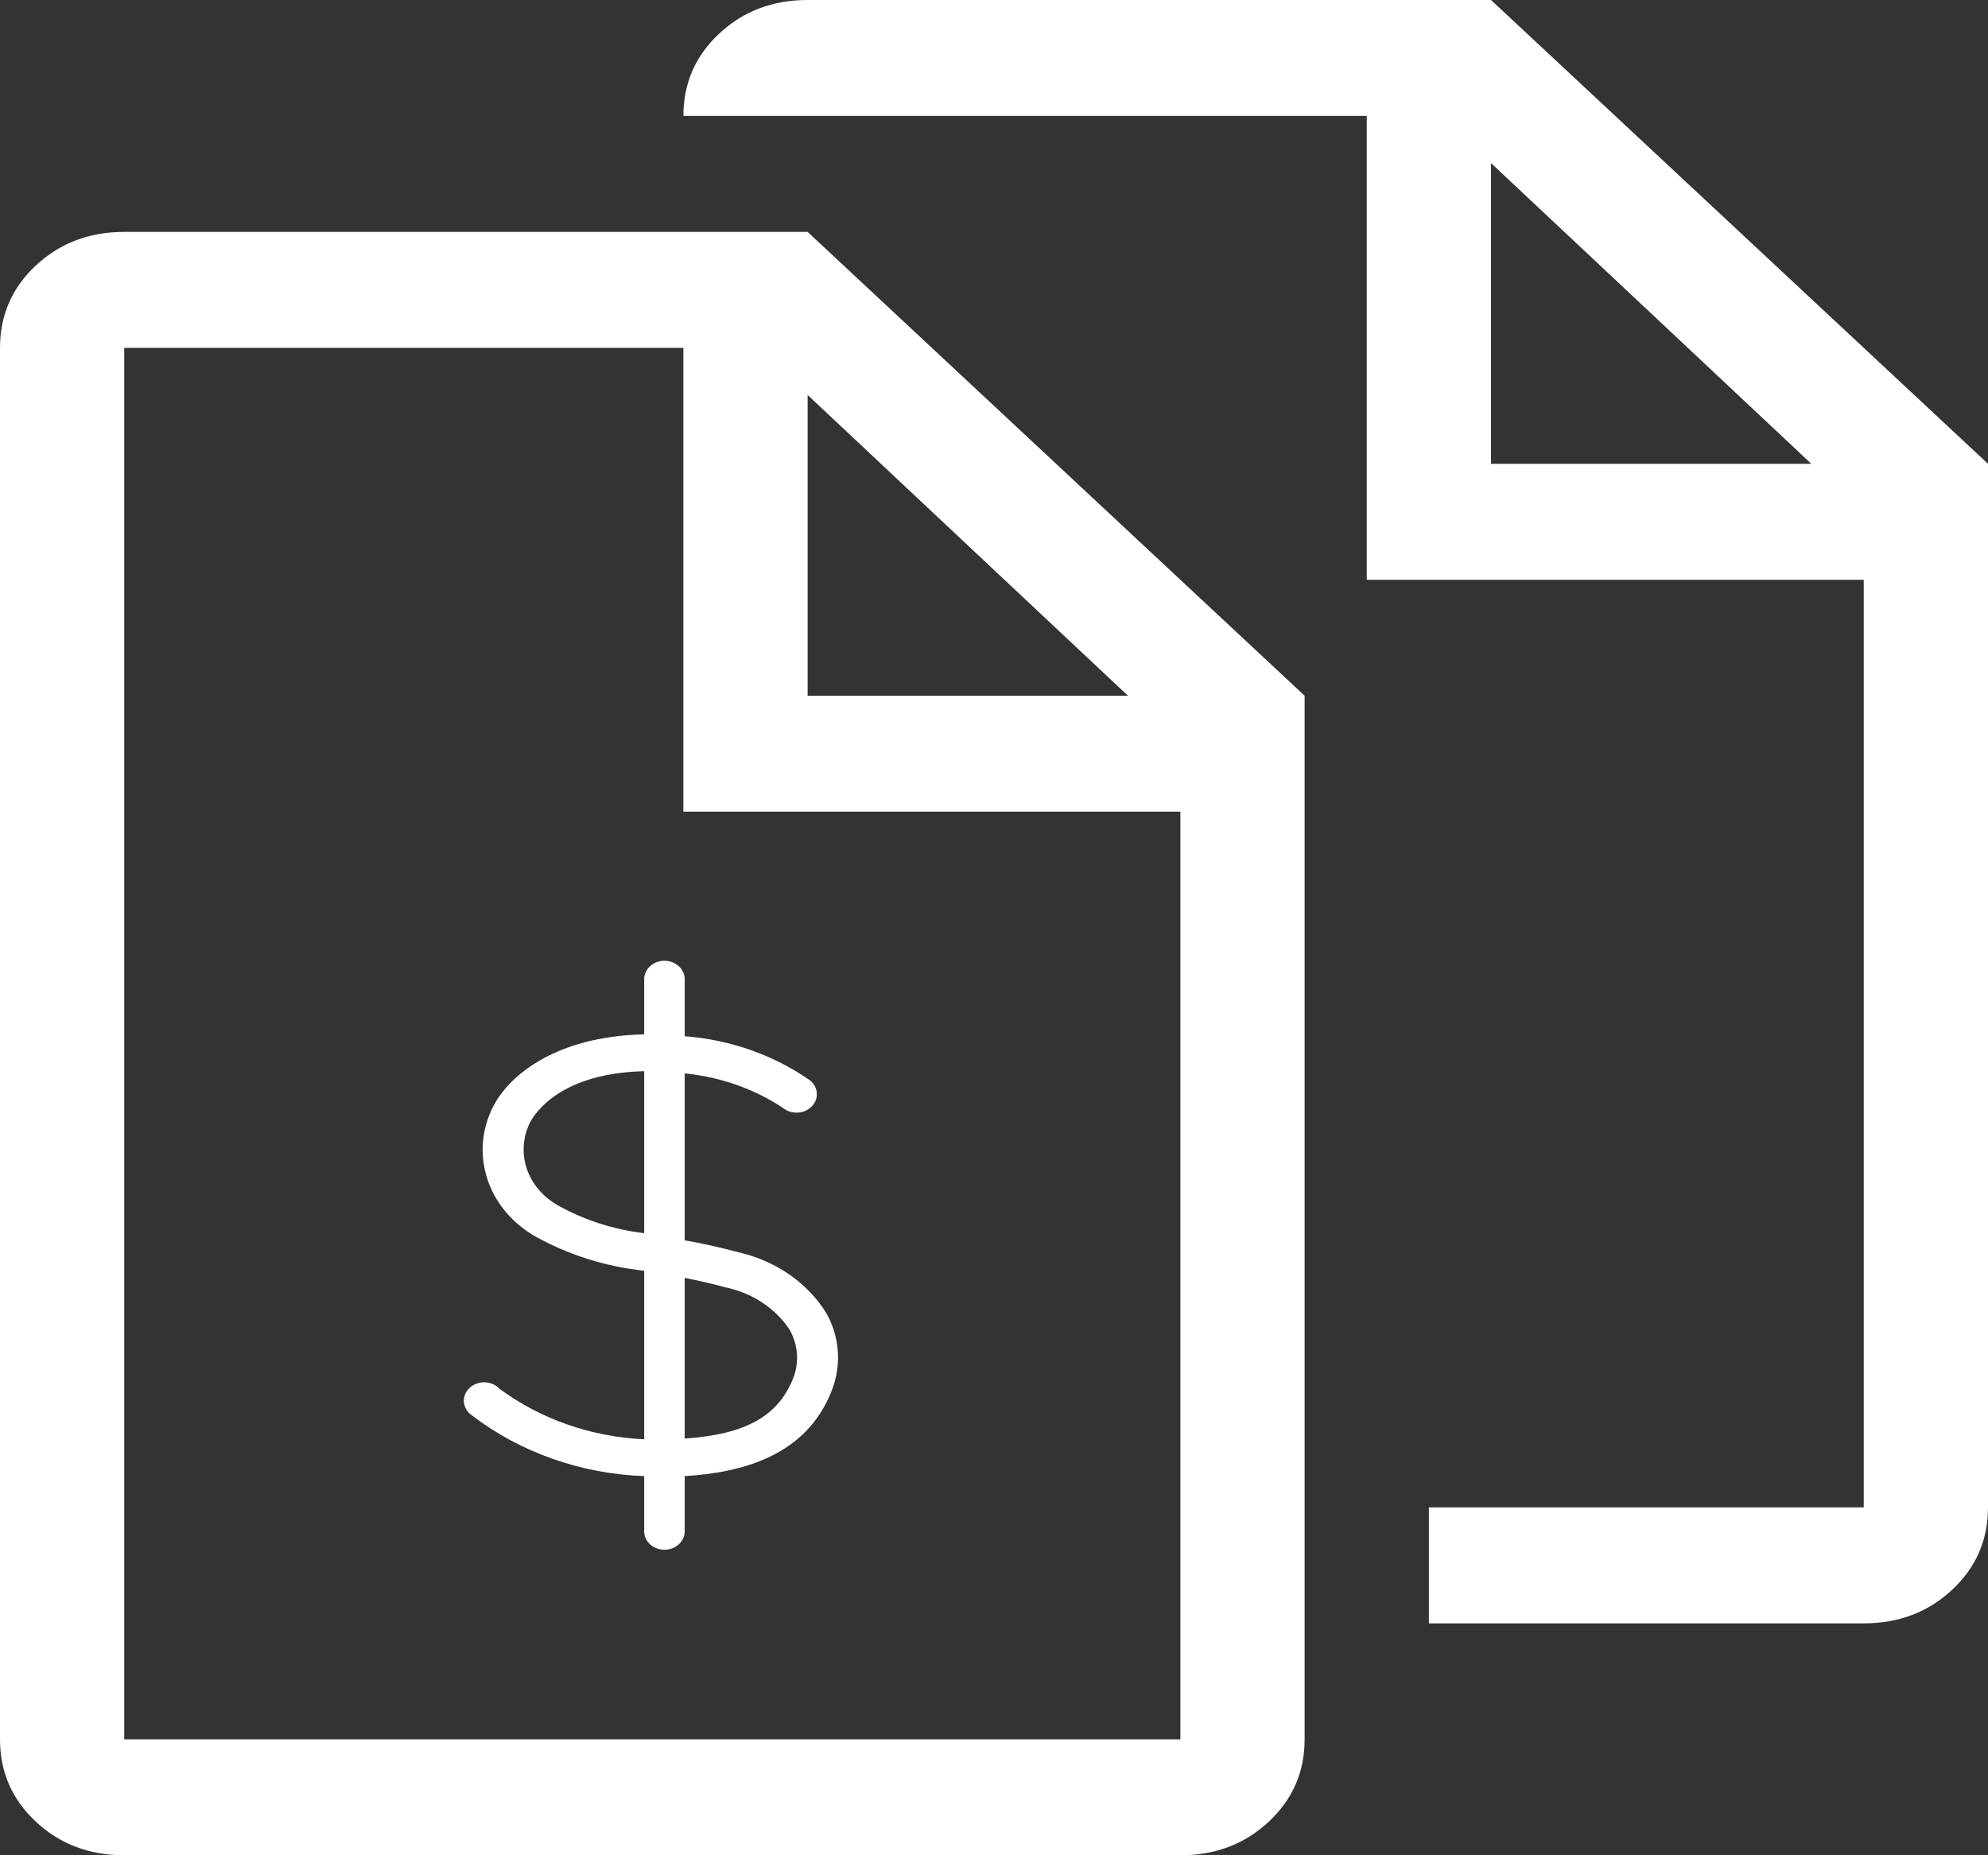 <svg width="60" height="56" viewBox="0 0 60 56" fill="none" xmlns="http://www.w3.org/2000/svg">
<rect x="0" y="0" width="60" height="56" fill="#333333" stroke="none"/>
<path d="M24.942 39.639C24.659 39.181 24.275 38.782 23.814 38.464C23.354 38.147 22.827 37.919 22.266 37.794C21.739 37.651 21.205 37.532 20.665 37.439V32.4C21.738 32.505 22.763 32.865 23.634 33.444C23.695 33.493 23.765 33.53 23.841 33.554C23.917 33.578 23.997 33.588 24.078 33.584C24.158 33.579 24.236 33.56 24.309 33.529C24.381 33.497 24.446 33.452 24.499 33.397C24.553 33.343 24.594 33.279 24.62 33.21C24.646 33.141 24.657 33.067 24.652 32.994C24.648 32.921 24.627 32.85 24.592 32.784C24.557 32.718 24.508 32.66 24.447 32.611C23.354 31.845 22.04 31.382 20.665 31.278V29.556C20.665 29.408 20.6 29.267 20.485 29.163C20.371 29.058 20.215 29 20.053 29C19.891 29 19.736 29.058 19.621 29.163C19.507 29.267 19.442 29.408 19.442 29.556V31.222C16.753 31.278 15.268 32.494 14.816 33.544C14.514 34.221 14.486 34.972 14.735 35.666C14.985 36.359 15.496 36.95 16.179 37.333C17.173 37.884 18.286 38.233 19.442 38.356V43.444C17.847 43.371 16.319 42.838 15.079 41.922C15.024 41.862 14.955 41.814 14.878 41.78C14.8 41.746 14.716 41.727 14.63 41.724C14.544 41.722 14.459 41.736 14.379 41.766C14.299 41.795 14.228 41.84 14.168 41.897C14.109 41.953 14.064 42.021 14.035 42.094C14.006 42.168 13.995 42.246 14.002 42.324C14.009 42.402 14.034 42.478 14.075 42.547C14.117 42.615 14.173 42.675 14.242 42.722C15.704 43.841 17.533 44.486 19.442 44.556V46.222C19.442 46.37 19.507 46.511 19.621 46.615C19.736 46.719 19.891 46.778 20.053 46.778C20.215 46.778 20.371 46.719 20.485 46.615C20.6 46.511 20.665 46.37 20.665 46.222V44.556C22.388 44.45 24.374 43.95 25.126 41.911C25.262 41.54 25.316 41.148 25.284 40.758C25.253 40.368 25.136 39.988 24.942 39.639V39.639ZM16.869 36.4C16.423 36.158 16.086 35.78 15.919 35.333C15.753 34.886 15.767 34.4 15.959 33.961C16.026 33.794 16.711 32.4 19.442 32.333V37.222C18.531 37.116 17.654 36.835 16.869 36.4V36.4ZM23.965 41.533C23.524 42.722 22.547 43.294 20.665 43.422V38.572C21.056 38.65 21.459 38.739 21.887 38.856C22.291 38.939 22.672 39.096 23.007 39.318C23.342 39.539 23.624 39.821 23.836 40.144C24.076 40.575 24.122 41.073 23.965 41.533V41.533Z" fill="white"/>
<path d="M45 0H24.375C23.32 0 22.432 0.337 21.709 1.012C20.986 1.686 20.625 2.516 20.625 3.5H41.25V17.5H56.25V45.5H43.125V49H56.25C57.305 49 58.193 48.663 58.916 47.988C59.639 47.314 60 46.484 60 45.5V14L45 0ZM45 14V4.922L54.668 14H45ZM3.75 7C2.695 7 1.807 7.337 1.084 8.012C0.361 8.686 0 9.516 0 10.5V52.5C0 53.484 0.361 54.314 1.084 54.988C1.807 55.663 2.695 56 3.75 56H35.625C36.68 56 37.568 55.663 38.291 54.988C39.014 54.314 39.375 53.484 39.375 52.5V21L24.375 7H3.75ZM35.625 52.5H3.75V10.5H20.625V24.5H35.625V52.5ZM24.375 21V11.922L34.043 21H24.375Z" fill="white"/>
</svg>
